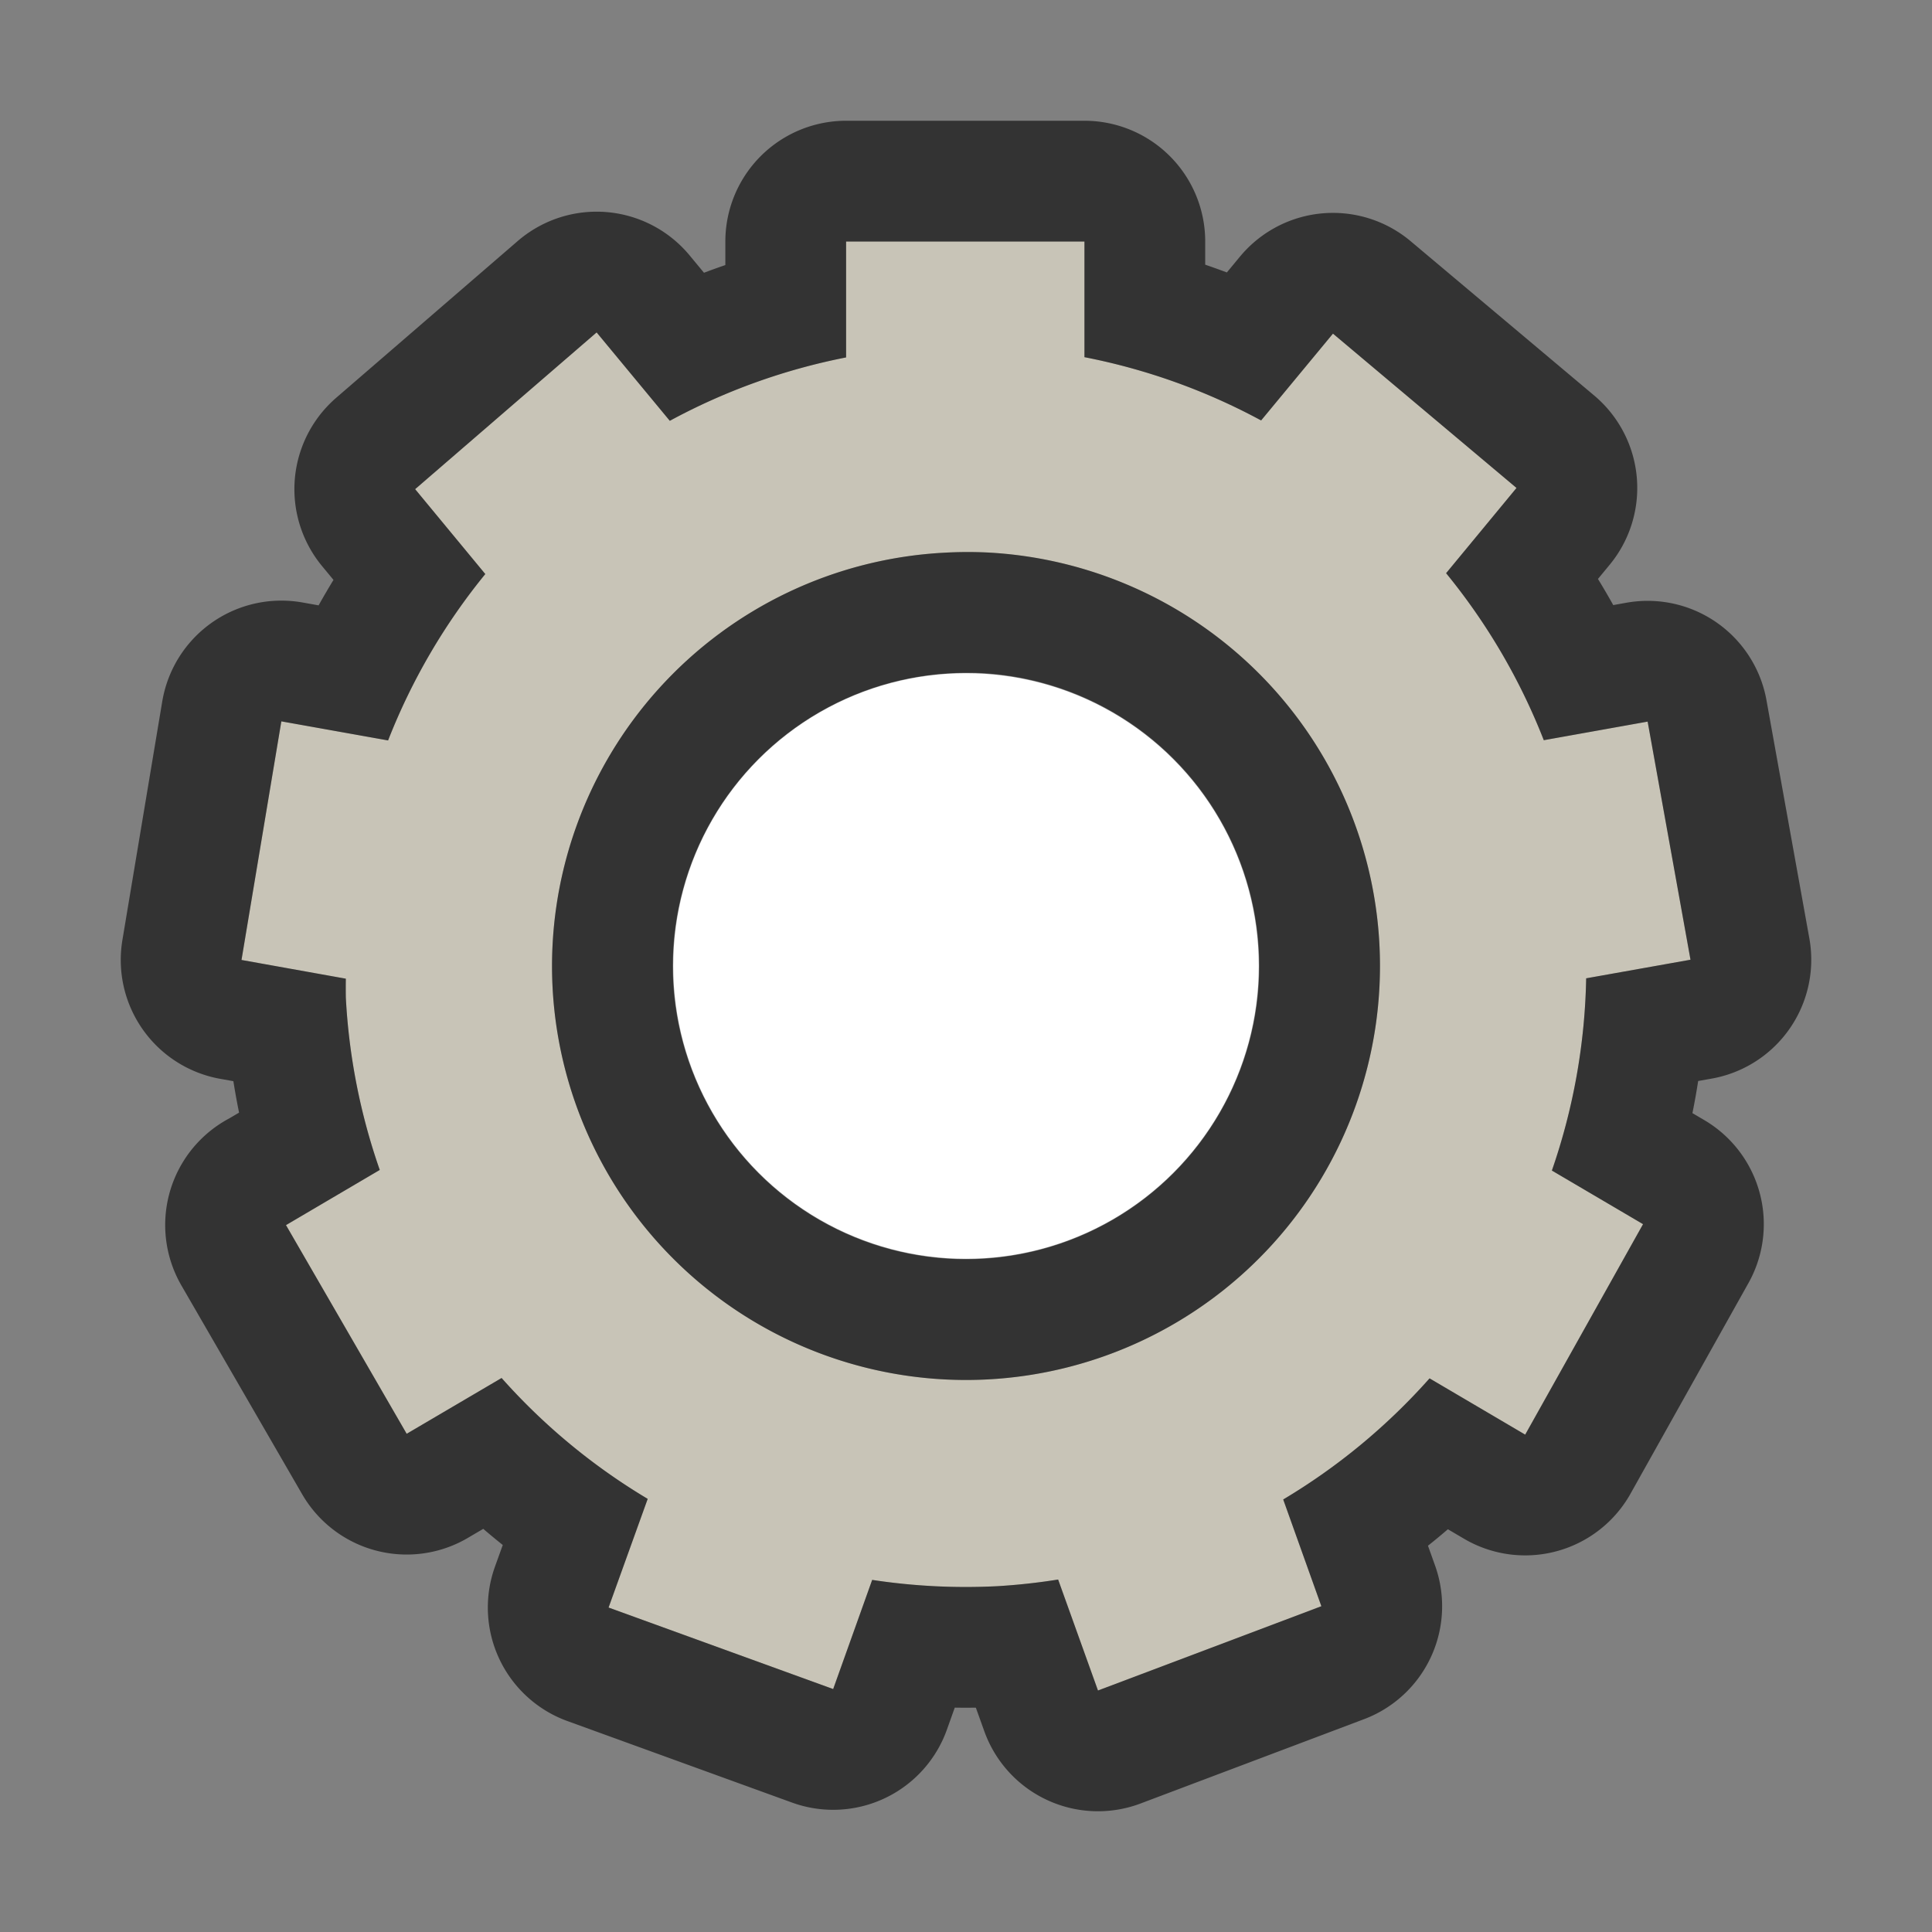 <svg xmlns="http://www.w3.org/2000/svg" viewBox="0 0 16 16"><rect x="0" y="0" width="16" height="16" fill="#808080" stroke="none"/><path d="M7.007 2v.96a5.143 5.143 0 00-1.46.525l-.606-.732-1.503 1.298.581.703a5.143 5.143 0 00-.805 1.378l-.884-.158L2 7.95l.864.155a5.143 5.143 0 000 .156 5.143 5.143 0 00.281 1.428l-.775.456h-.002l1 1.729.786-.462a5.143 5.143 0 001.21 1.001l-.324.9 1.86.675.323-.904a5.143 5.143 0 001.038.052 5.143 5.143 0 00.502-.055l.33.919 1.85-.698-.316-.884a5.143 5.143 0 001.212-1.003l.792.466.976-1.743-.755-.444a5.143 5.143 0 00.284-1.592L14 7.948l-.355-1.972-.86.154a5.143 5.143 0 00-.809-1.383l.583-.706-1.52-1.278-.595.719a5.143 5.143 0 00-1.463-.524V2zm1.16 2.575a3.429 3.429 0 013.257 3.25v.001a3.429 3.429 0 01-3.25 3.598 3.429 3.429 0 01-3.598-3.25 3.429 3.429 0 013.248-3.597 3.429 3.429 0 01.343-.002z" opacity=".6" stroke="#000" stroke-width="2" stroke-linecap="round" stroke-linejoin="round"/><circle cx="8" cy="8" r="2.425" fill="#fff"/><path d="M7.007 2v.96a5.143 5.143 0 00-1.46.525l-.606-.732-1.503 1.298.581.703a5.143 5.143 0 00-.805 1.378l-.884-.158L2 7.95l.864.155a5.143 5.143 0 000 .156 5.143 5.143 0 00.281 1.428l-.775.456h-.002l1 1.729.786-.462a5.143 5.143 0 001.21 1.001l-.324.9 1.86.675.323-.904a5.143 5.143 0 001.038.052 5.143 5.143 0 00.502-.055l.33.919 1.85-.698-.316-.884a5.143 5.143 0 001.212-1.003l.792.466.976-1.743-.755-.444a5.143 5.143 0 00.284-1.592L14 7.948l-.355-1.972-.86.154a5.143 5.143 0 00-.809-1.383l.583-.706-1.52-1.278-.595.719a5.143 5.143 0 00-1.463-.524V2zm1.16 2.575a3.429 3.429 0 013.257 3.25v.001a3.429 3.429 0 01-3.25 3.598 3.429 3.429 0 01-3.598-3.25 3.429 3.429 0 013.248-3.597 3.429 3.429 0 01.343-.002z" fill="#c8c4b7"/></svg>